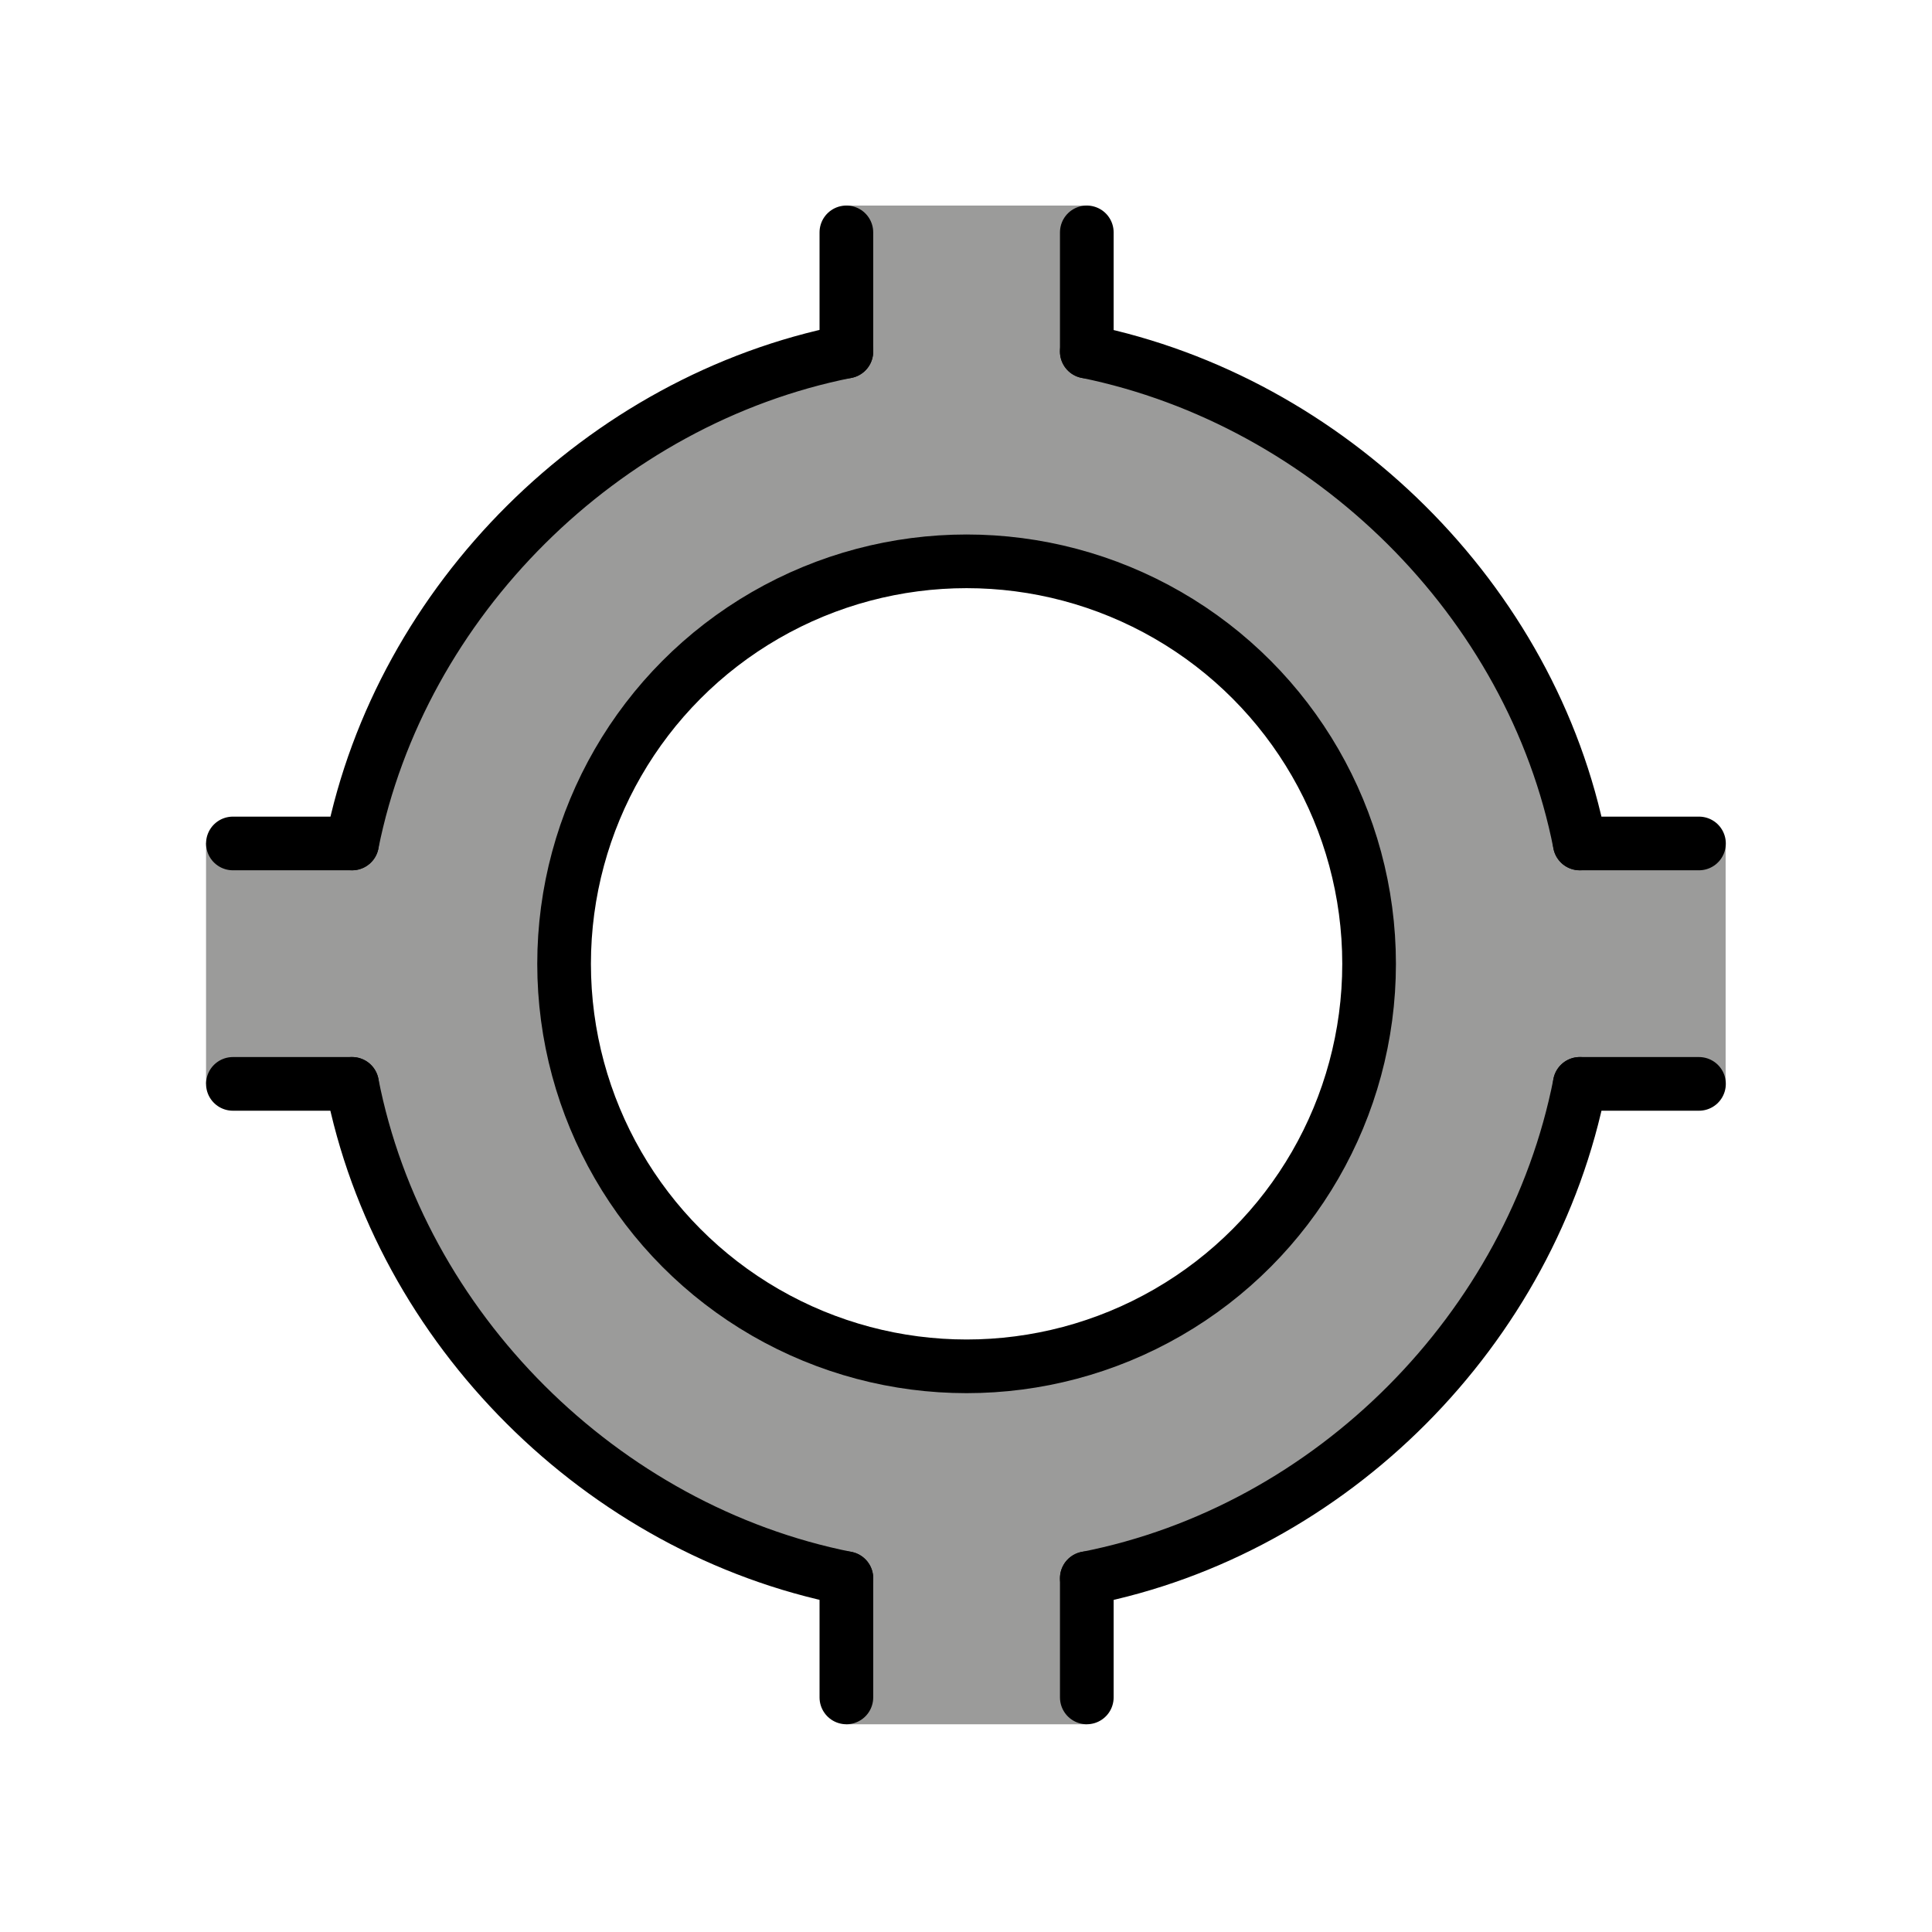 <svg xmlns="http://www.w3.org/2000/svg" viewBox="0 0 72 72"><g fill="#9B9B9A"><path d="M36.022 12.932c-12.696 0-22.988 10.291-22.988 22.987s10.292 22.988 22.988 22.988 22.987-10.292 22.987-22.988-10.292-22.987-22.987-22.987zm0 37.951c-8.265 0-14.965-6.7-14.965-14.964s6.7-14.964 14.965-14.964 14.964 6.7 14.964 14.964-6.7 14.964-14.964 14.964z"/><path d="M31.529 7.661h8.982v11.19h-8.982zm0 45.408h8.982v11.19h-8.982zm-12.66-21.658v8.982H7.679v-8.982zm45.44 0v8.982h-11.19v-8.982z"/></g><g fill="none" stroke="#000" stroke-linecap="round" stroke-linejoin="round" stroke-miterlimit="10" stroke-width="2"><path d="M58.874 31.433c-1.784-9.063-9.333-16.482-18.373-18.332m.001 45.715c9.127-1.79 16.577-9.298 18.373-18.423m-45.755 0c1.783 9.116 9.316 16.61 18.422 18.423m0-45.715c-9.07 1.805-16.604 9.267-18.422 18.332"/><circle cx="36.022" cy="35.919" r="15"/><path d="M31.542 13.101V8.66m8.96 4.441V8.66m-8.96 54.598v-4.442m8.96 4.442v-4.442m18.372-27.383h4.442m-4.442 8.96h4.442m-54.637-8.96h4.441m-4.441 8.96h4.441"/></g></svg>